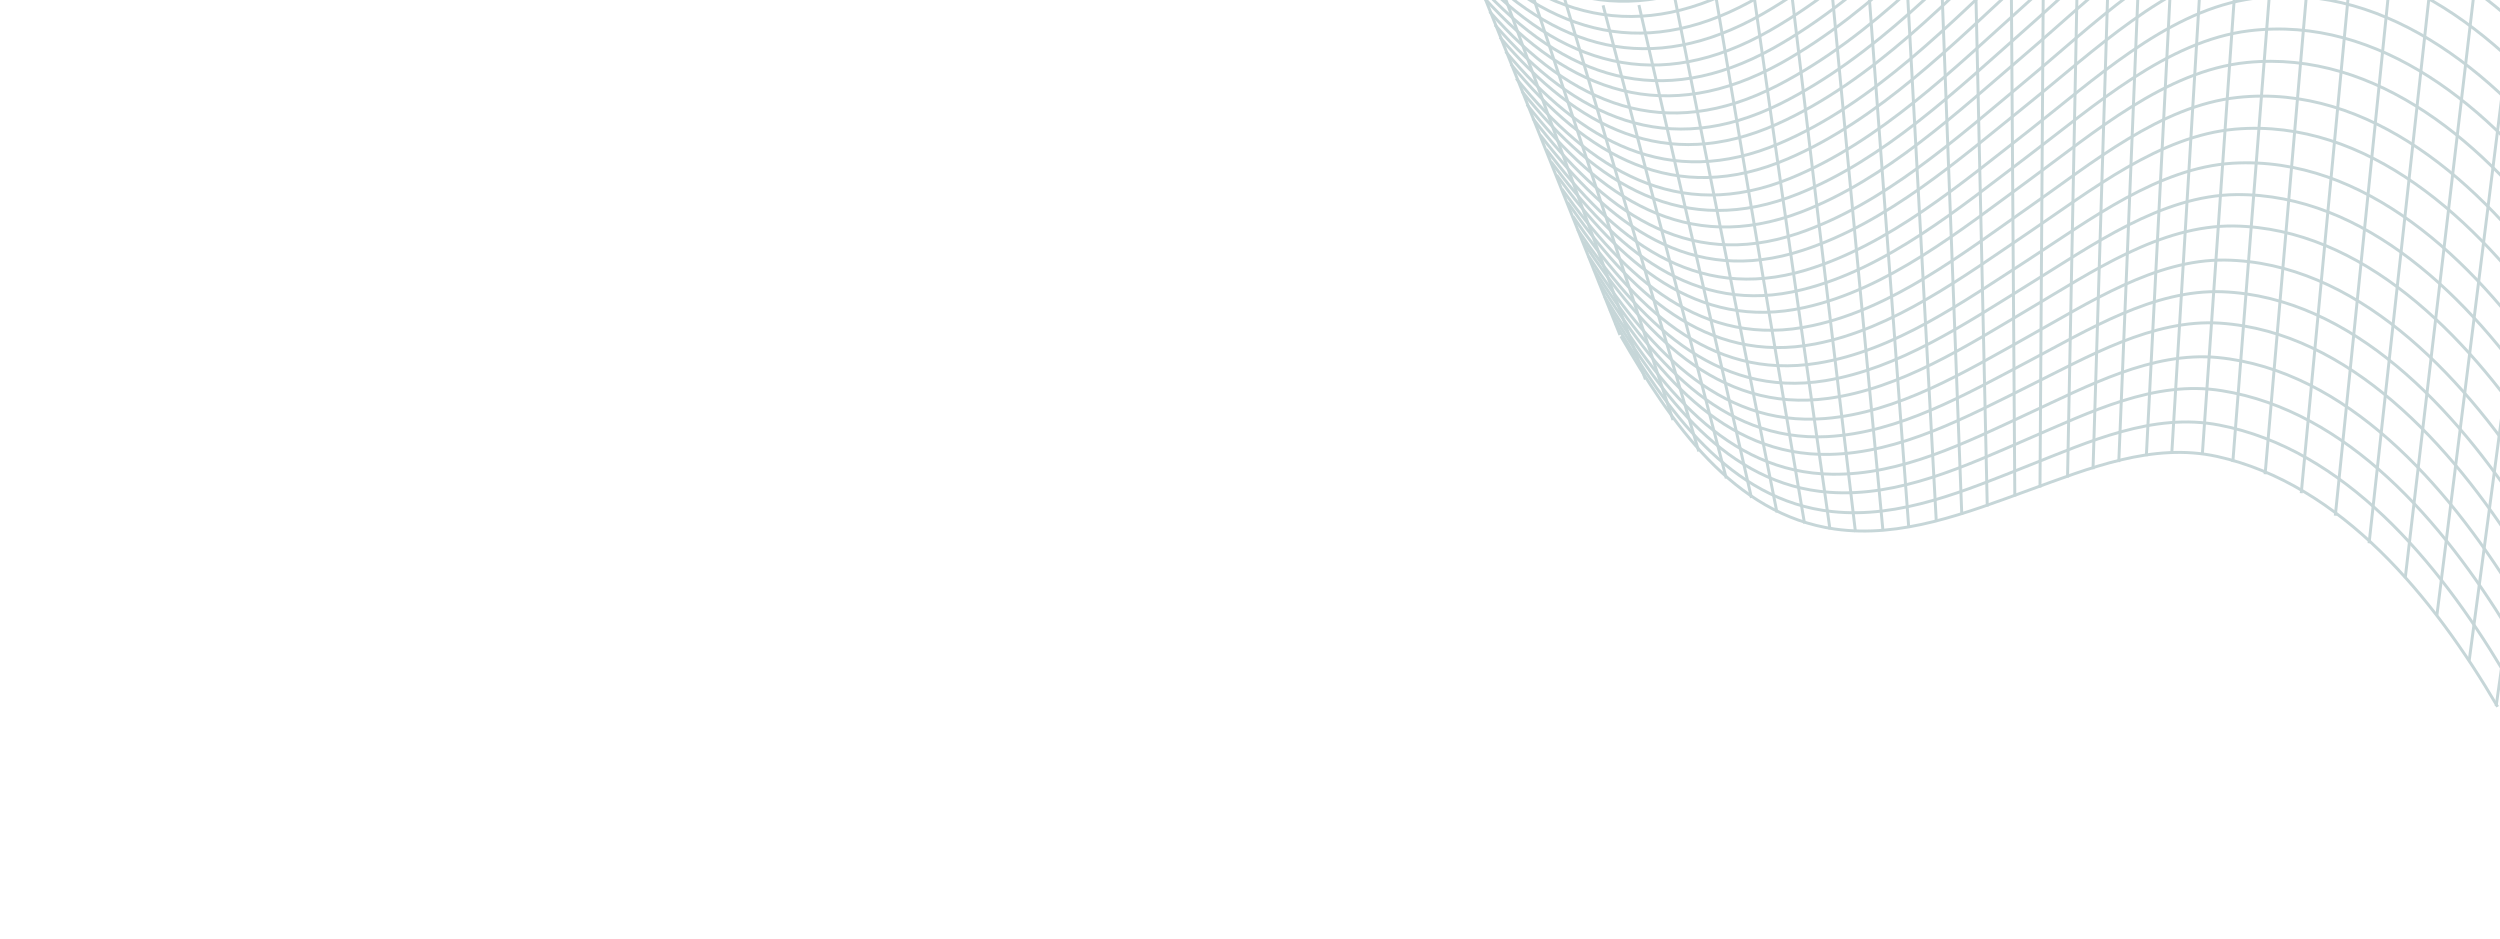 <svg xmlns="http://www.w3.org/2000/svg" viewBox="0 0 844 317"><g fill="none" stroke="#C6D6D8" stroke-miterlimit="10"><path d="M490.7-27.1c18.7 46.7 37.5 93.4 56.2 140.2M515.9-6.2c16.3 49.3 32.6 98.7 48.9 148M541.2 1.8c13.9 53.2 27.7 106.4 41.6 159.7M565.4-.8c11.5 57.9 23 115.9 34.5 173.8M590.6-12.4c9.1 63.7 18.1 127.4 27.2 191.1M615.8-31.2c6.6 70.2 13.3 140.3 19.9 210.5M641.1-55.2c4.2 77.1 8.4 154.3 12.6 231.4M665.3-81.4c1.9 84.1 3.7 168.3 5.6 252.4M690.5-110.1l-1.8 274.7M715.7-138.4c-3 98.9-6 197.9-9.1 296.8M741-164.3C735.5-58.2 730.1 47.9 724.6 154M767.2-184.9l-23.7 338.4M795.4-196c-10.2 118.7-20.5 237.4-30.7 356.1M826.4-198.1C813.7-74 801 50.1 788.4 174.1M857.3-190.2C842.2-61.7 827.1 66.7 812 195.2M886.3-172.2C868.7-40.5 851.2 91.2 833.6 223M502.8-15.3c17.6 47.8 35.1 95.6 52.7 143.4M528.1-.8c15.1 51.1 30.2 102.1 45.4 153.2M553.3 1.7c12.7 55.5 25.4 110.9 38 166.4M578.5-5.8C588.7 55 599 115.9 609.2 176.7M602.7-20.6c7.9 66.7 15.8 133.5 23.7 200.2M628-42.2c5.5 73.5 10.9 146.9 16.4 220.4M653.2-68c3 80.6 6 161.2 9.1 241.8M678.4-96.3l1.8 263.9M703.6-125c-1.9 95.4-3.7 190.8-5.6 286.2M727.9-151.2L715.3 156M753.1-175.2c-6.6 109.4-13.3 218.7-19.9 328.1M781-191.5C771.9-75.7 762.9 40.2 753.8 156M811.4-198.3l-34.5 364.8M841.4-195.5c-13.9 126.3-27.7 252.6-41.6 378.9M871.6-182.9l-48.9 390.6M898.9-160c-18.7 132.8-37.5 265.6-56.2 398.4"/><g><path d="M898.5-161c-35-34.6-82.6-49.7-127.3-26.5-34.5 17.9-61.6 55.1-87.3 84.6-27.4 31.3-55.1 65.4-89.7 87.9C556.6 9.5 522 4.5 490.1-27.8"/><path d="M894.9-135.1c-33.4-34.1-78.7-51.4-123.1-31.1-34.8 15.9-62 52.2-87.8 80.7-27.2 30.1-55.1 63.8-89.8 84.2-37.5 22.1-70.3 14-100.3-17.5"/><path d="M891.2-109.2c-31.6-33.4-75.1-52.9-119-35.7-35 13.7-62.6 49.5-88.2 76.9-26.3 28.1-53.1 59.2-86.3 78.2C559.7 32 527 22.4 497.5-9.6"/><path d="M887.7-84.3c-31.2-34-75-55.4-119.3-38.3-33 12.7-59.7 46-84.4 71.4-25.3 26.1-51.2 54.9-82.7 72.5C562.7 42.7 530.1 31.8 501-.8"/><path d="M884.1-58.3c-30.7-34.7-74.6-57.9-119.5-41.1-31 11.6-57 42.5-80.5 65.8-25.4 25-51.3 52.8-83 68.6C563 53.9 532 40 504.7 8.4"/><path d="M880.4-32.4C851.2-66.5 809.3-91.5 765-77.8c-31.3 9.7-57.2 39.1-81 61.6-25.2 23.8-51.4 51.1-83.2 64.6-37.4 16-67-.4-92.5-31"/><path d="M876.8-6.5C849-39.9 809.1-66.6 765.5-56.2c-31.4 7.5-57.6 36.1-81.5 57.5-24.3 21.8-49.4 46.6-79.6 58.9-38 15.5-67.5-2.7-92.5-33.7"/><path d="M873.3 18.4C846-15.5 805.7-44.5 761.7-34.2 732.1-27.3 707-1.5 684 18.1c-23.3 19.9-47.5 42.6-76 53.5-38.7 14.8-67.8-4.7-92.5-36.3"/><path d="M870.5 45.6c-26.8-35.1-66.8-66.2-111.7-57.3-27.6 5.5-52.1 29.1-73.9 46.6-23.5 18.9-47.7 40.3-76.3 49.6-37.7 12.4-65.3-8.5-88.6-38.9"/><path d="M866.8 71.5C841.2 36.7 803.5 5 759.3 10.4c-27.8 3.4-52.3 25.4-74.4 42.1-23.3 17.6-48.1 38.3-76.5 45.3-36.7 9.2-63.1-13.9-84.7-43.1"/><path d="M863.1 97.5C838 62.1 800 28.1 755.4 32.9c-26 2.8-49.3 22.3-70.5 37.1-22.4 15.7-46 34.1-72.9 39.9-37.4 8.2-63.4-16.2-84.7-46.1"/><path d="M859.5 123.4c-24.4-35.5-61.3-70.9-105.7-68.3-25.1 1.5-48.1 19-68.9 32.5-22 14.2-45.2 30.8-71.2 35-37.2 6.1-62.3-19.8-82.7-49.6M856 148.3c-23.3-35.1-58.5-71.3-101.7-72-25-.4-48.2 15.6-69.4 28.1-21.1 12.5-43.3 26.8-67.7 30.1-37.5 5.1-62.7-22.5-82.7-52.8"/><path d="M852.3 174.3c-23-35.9-58.2-74.1-102-75.8-23.1-.9-45.4 12.9-65.5 23.5-21.3 11.2-43.6 24.1-67.9 25.4-36.4 1.9-59.9-26.8-78.8-56.5"/><path d="M848.6 200.2c-22.4-36.2-56.5-75.3-99.9-79.5-22.2-2.1-44 9.7-63.9 18.9-20.9 9.7-42.9 20.8-66.2 20.5-36-.4-58.7-30.3-76.9-60"/><path d="M844.9 226.2c-21.8-36.5-53.5-74.6-95.7-82.7-22.3-4.3-43.9 5.6-64.4 13.7-21 8.3-43.4 18-66.3 15.5-34.6-3.7-55.9-34.4-73.1-63.5M896.8-148.6c-34.4-34.6-81.6-50.8-126.3-28.3-34.1 17.2-61 53.6-86.5 82.3C656.8-64 629.4-30.7 595.1-9c-37.7 23.9-71.9 17.9-103.2-14.4"/><path d="M893.1-122.7c-32.8-34.1-77.8-52.4-122.2-32.8-34.4 15.1-61.5 50.7-87 78.4-27 29.3-54.6 62.2-89 81.9-37.6 21.4-70 12.3-99.4-19.1"/><path d="M889.5-96.7c-31.1-33.4-74.2-53.8-118.1-37.4-34.5 12.9-62 47.9-87.4 74.5-26.1 27.4-52.7 57.6-85.4 75.9-38 21.1-70.3 10.5-99.3-21.5"/><path d="M885.8-70.8c-31.3-34.7-75.6-57-120.5-39.3-31.4 12.3-57.5 44.1-81.3 68-25.6 25.8-51.7 54.3-83.8 70.9-38.1 19.7-69.5 6.8-97.3-24.9"/><path d="M882.3-45.9C852.5-80 810.2-104 765.9-89.4c-31.8 10.5-57.8 40.8-81.9 64.1-25.4 24.6-51.9 52.8-84.1 67.2-37.5 16.8-67.4 1.4-93.5-29.3"/><path d="M878.7-20C850.4-53.4 810-79.2 766.4-67.8c-31.9 8.3-58.3 37.8-82.4 60-24.6 22.7-49.9 48.3-80.4 61.4-38 16.4-67.9-.7-93.5-31.9"/><path d="M875 6c-27.7-33.9-68.5-62.1-112.6-50.9-30 7.6-55.3 34.3-78.4 54.6-23.5 20.7-47.9 44.1-76.8 55.7-38.7 15.6-68.2-2.8-93.4-34.6"/><path d="M871.4 31.9c-27.4-34.7-68-64.5-112.8-54C730.6-15.6 706 9 684 27.2c-23.6 19.6-48.1 41.8-77 51.6-38.1 12.9-66-8.1-89.5-38.8"/><path d="M868.6 59.1C842.3 23.9 802.8-7.9 758-.1c-27.1 4.7-51.5 27.4-73 44.2-23.2 18.1-47.3 38.6-75.4 47.1-37.6 11.3-64.9-10.5-87.6-40.8"/><path d="M865 84c-25.2-34.9-62.5-67.3-106.5-62.9-27.3 2.7-51.7 23.8-73.6 39.8-23.1 16.9-47.6 36.7-75.6 42.9-36.6 8.2-62.7-15.6-83.8-44.7M861.4 109.9c-24.8-35.4-62.2-70.1-106.8-66.3-25.5 2.2-48.7 20.7-69.7 34.9-22.2 15-45.7 32.5-72 37.6-37.3 7.2-62.9-17.9-83.7-47.8"/><path d="M857.7 135.9c-23.6-35-59.3-70.6-102.7-70.2-25.4.2-48.9 17.3-70.2 30.4-21.3 13.2-43.7 28.3-68.5 32.4-37.7 6.2-63.2-20.7-83.7-51M854 161.8c-23.3-35.7-59-73.4-102.9-74-23.5-.3-46 14.5-66.3 25.8-21.5 12-44 25.7-68.7 27.7-36.6 3-60.5-25.1-79.8-54.8"/><path d="M850.5 186.7c-22.7-36-57.4-74.7-101-77.6-22.7-1.5-44.7 11.4-64.7 21.3-21.1 10.5-43.3 22.5-67.1 23-36.2.8-59.4-28.5-77.9-58.2"/><path d="M846.9 212.7c-22.1-36.3-54.3-74-96.8-80.8-22.7-3.7-44.6 7.3-65.3 16.2-21.2 9.2-43.8 19.8-67.2 18.1-34.9-2.5-56.6-32.7-74.1-61.7"/><path d="M843.2 238.6c-21.5-36.8-52.8-75.2-94.7-84.5-21.8-4.8-43.2 4-63.6 11.4-20.9 7.6-43 16.3-65.5 13.1-34.3-4.9-55.3-35.9-72.2-65.1"/></g></g></svg>